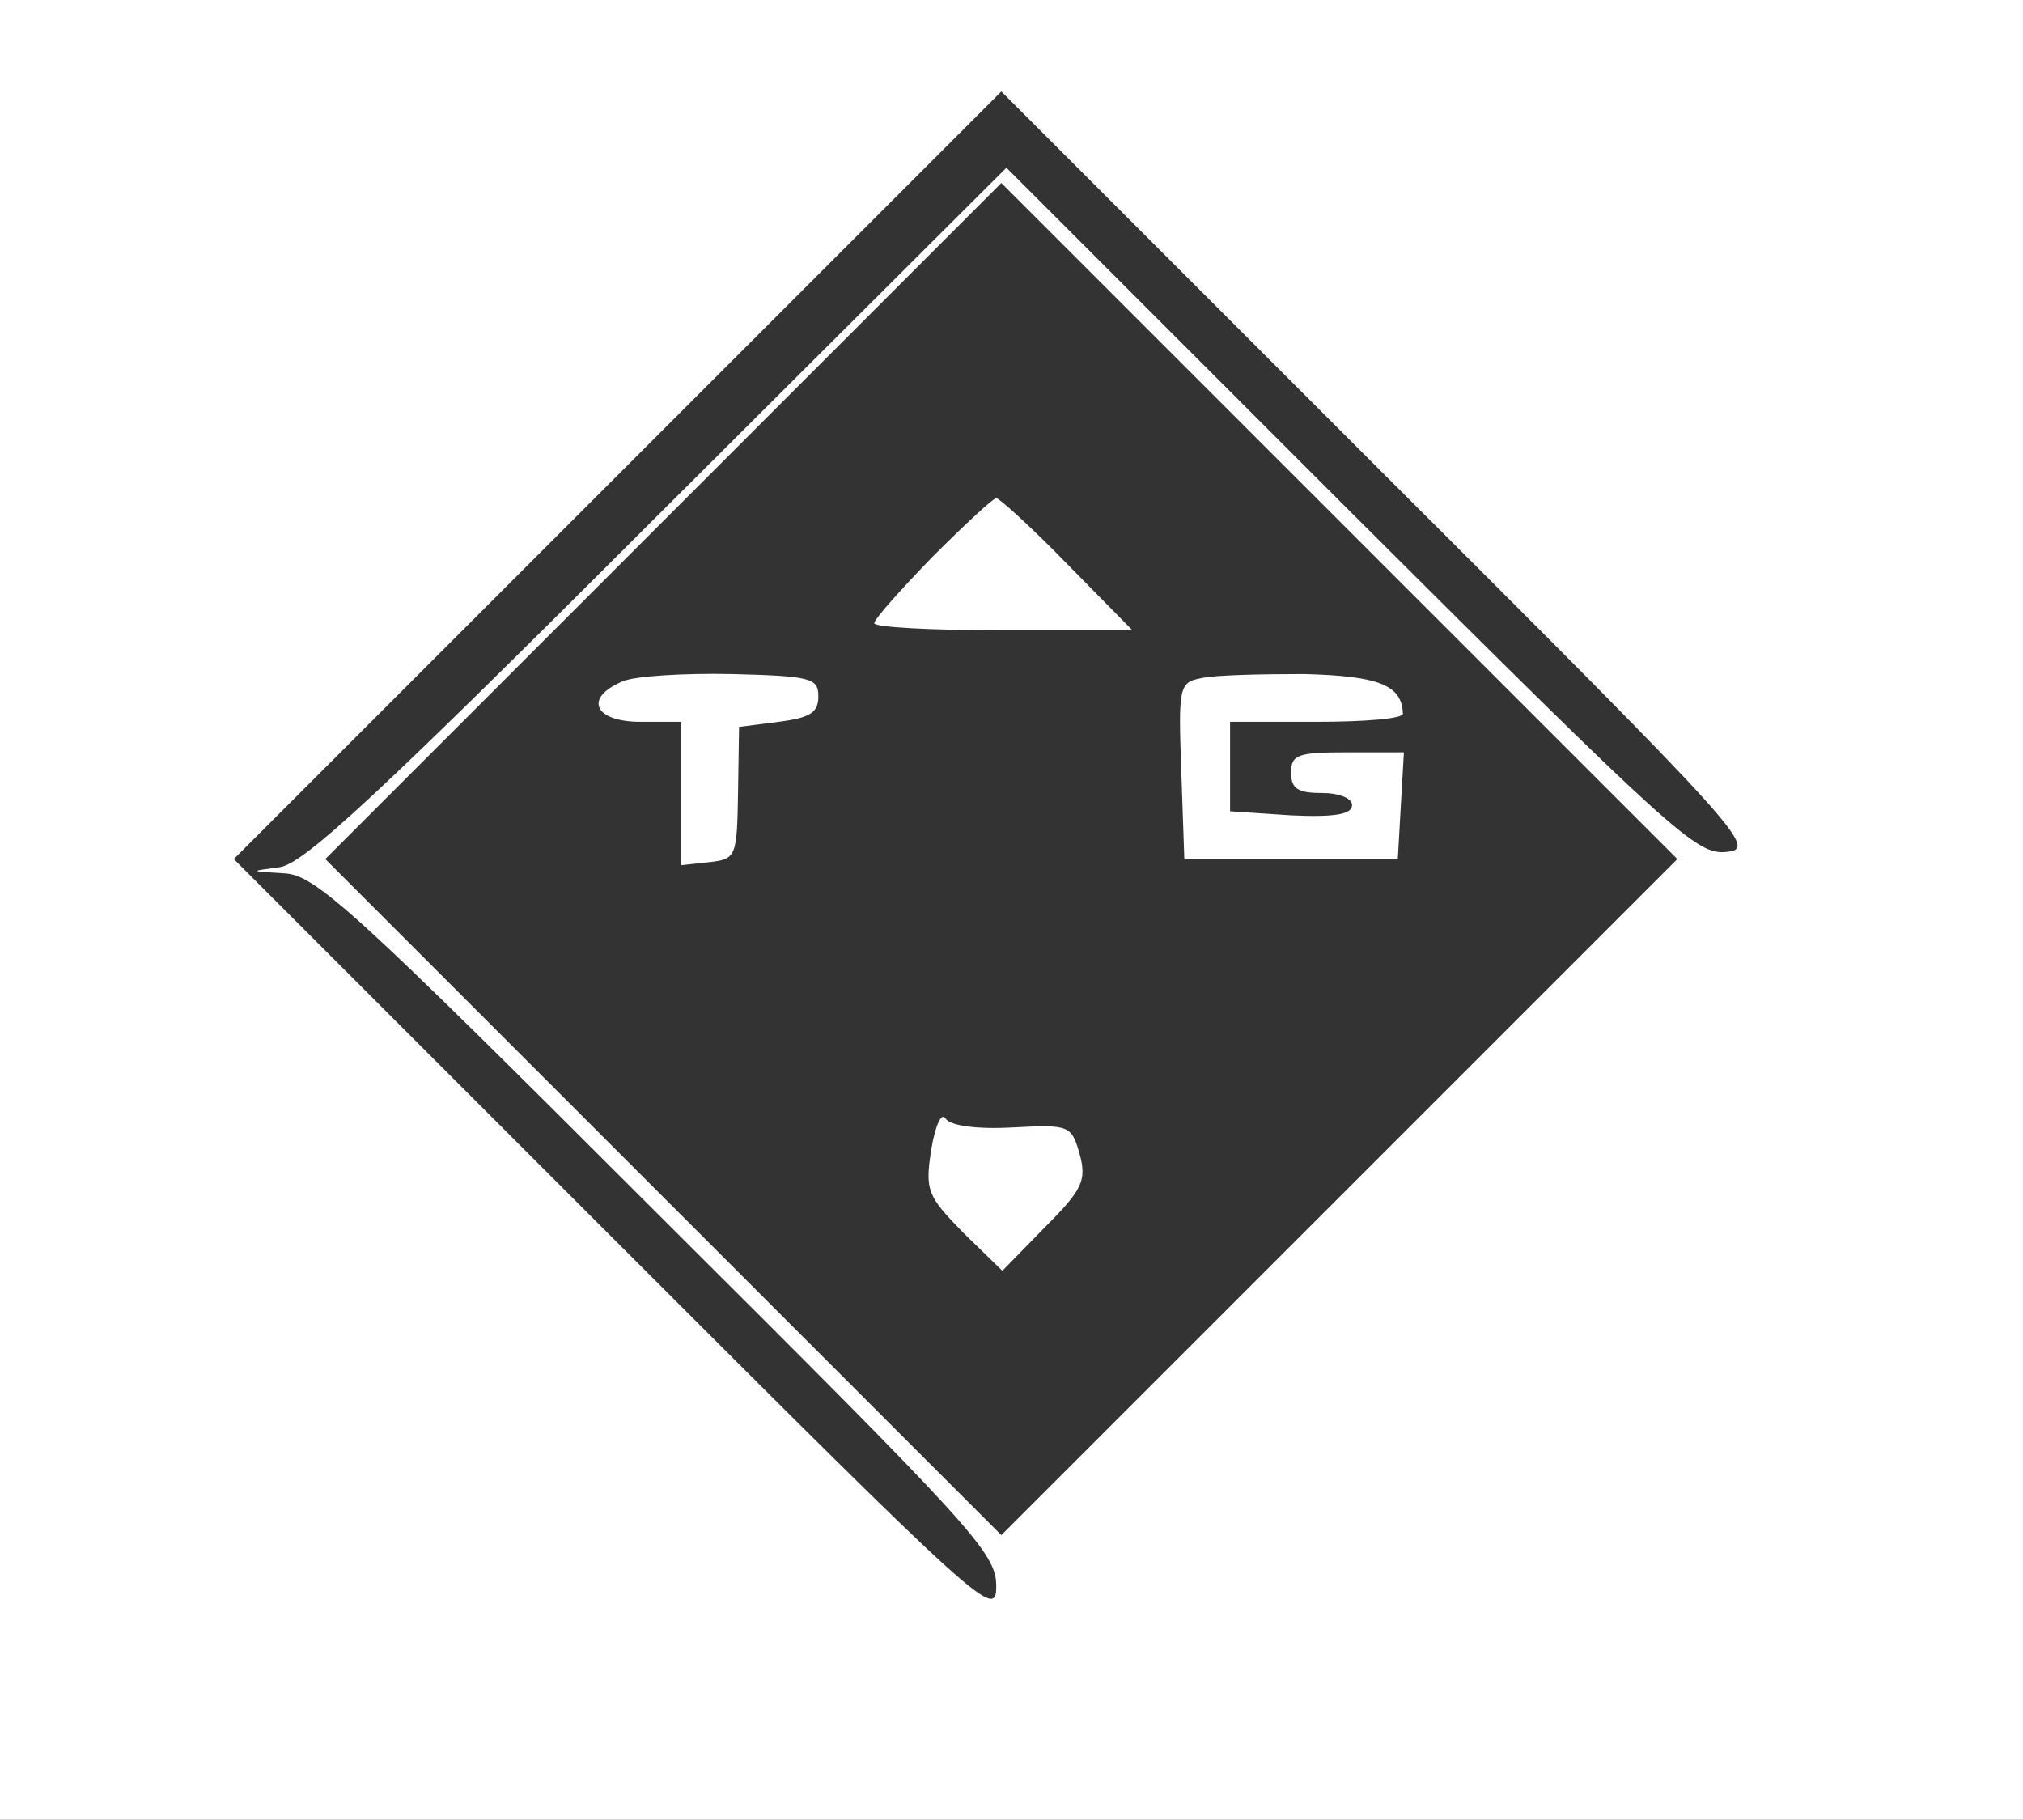 <?xml version="1.0" standalone="no"?>
<!DOCTYPE svg PUBLIC "-//W3C//DTD SVG 20010904//EN"
 "http://www.w3.org/TR/2001/REC-SVG-20010904/DTD/svg10.dtd">
<svg version="1.0" xmlns="http://www.w3.org/2000/svg"
 width="199pt" height="179pt" viewBox="0 0 199 179"
 preserveAspectRatio="xMidYMid meet">
<rect x="0" y="0" width="199" height="179" fill="#333333" stroke="none"/>
<g transform="translate(0,179) scale(0.1,-0.1)"
fill="#ffffff" stroke="none">
<path d="M0 895 l0 -895 995 0 995 0 0 895 0 895 -995 0 -995 0 0 -895z m1698
57 c-29 -3 -52 18 -370 335 l-338 338 -343 -342 c-271 -271 -348 -343 -372
-346 -30 -4 -30 -4 4 -6 31 -1 67 -34 367 -334 310 -309 334 -334 334 -367 0
-34 -12 -23 -375 340 l-375 375 377 377 378 378 373 -373 c361 -360 371 -372
340 -375z m-380 -339 l-333 -333 -332 332 -333 333 332 332 333 333 332 -332
333 -333 -332 -332z"/>
<path d="M917 1242 c-31 -32 -57 -61 -57 -65 0 -4 57 -7 127 -7 l127 0 -64 65
c-35 36 -67 65 -70 65 -3 0 -31 -26 -63 -58z"/>
<path d="M613 1120 c-39 -16 -29 -40 17 -40 l40 0 0 -71 0 -70 28 3 c26 3 27
5 28 68 l1 65 39 5 c31 4 39 9 39 25 0 18 -7 20 -85 22 -47 1 -95 -2 -107 -7z"/>
<path d="M1182 1123 c-22 -4 -23 -8 -20 -91 l3 -87 105 0 105 0 3 53 3 52 -55
0 c-49 0 -56 -2 -56 -20 0 -16 7 -20 30 -20 17 0 30 -5 30 -12 0 -9 -17 -12
-60 -10 l-60 4 0 44 0 44 85 0 c47 0 85 3 85 8 -1 28 -23 37 -97 39 -43 0 -88
-1 -101 -4z"/>
<path d="M916 659 c-6 -40 -4 -45 31 -81 l39 -38 42 43 c37 37 41 46 34 72 -8
28 -10 29 -66 26 -37 -2 -62 2 -66 9 -4 6 -10 -7 -14 -31z"/>
</g>
</svg>

